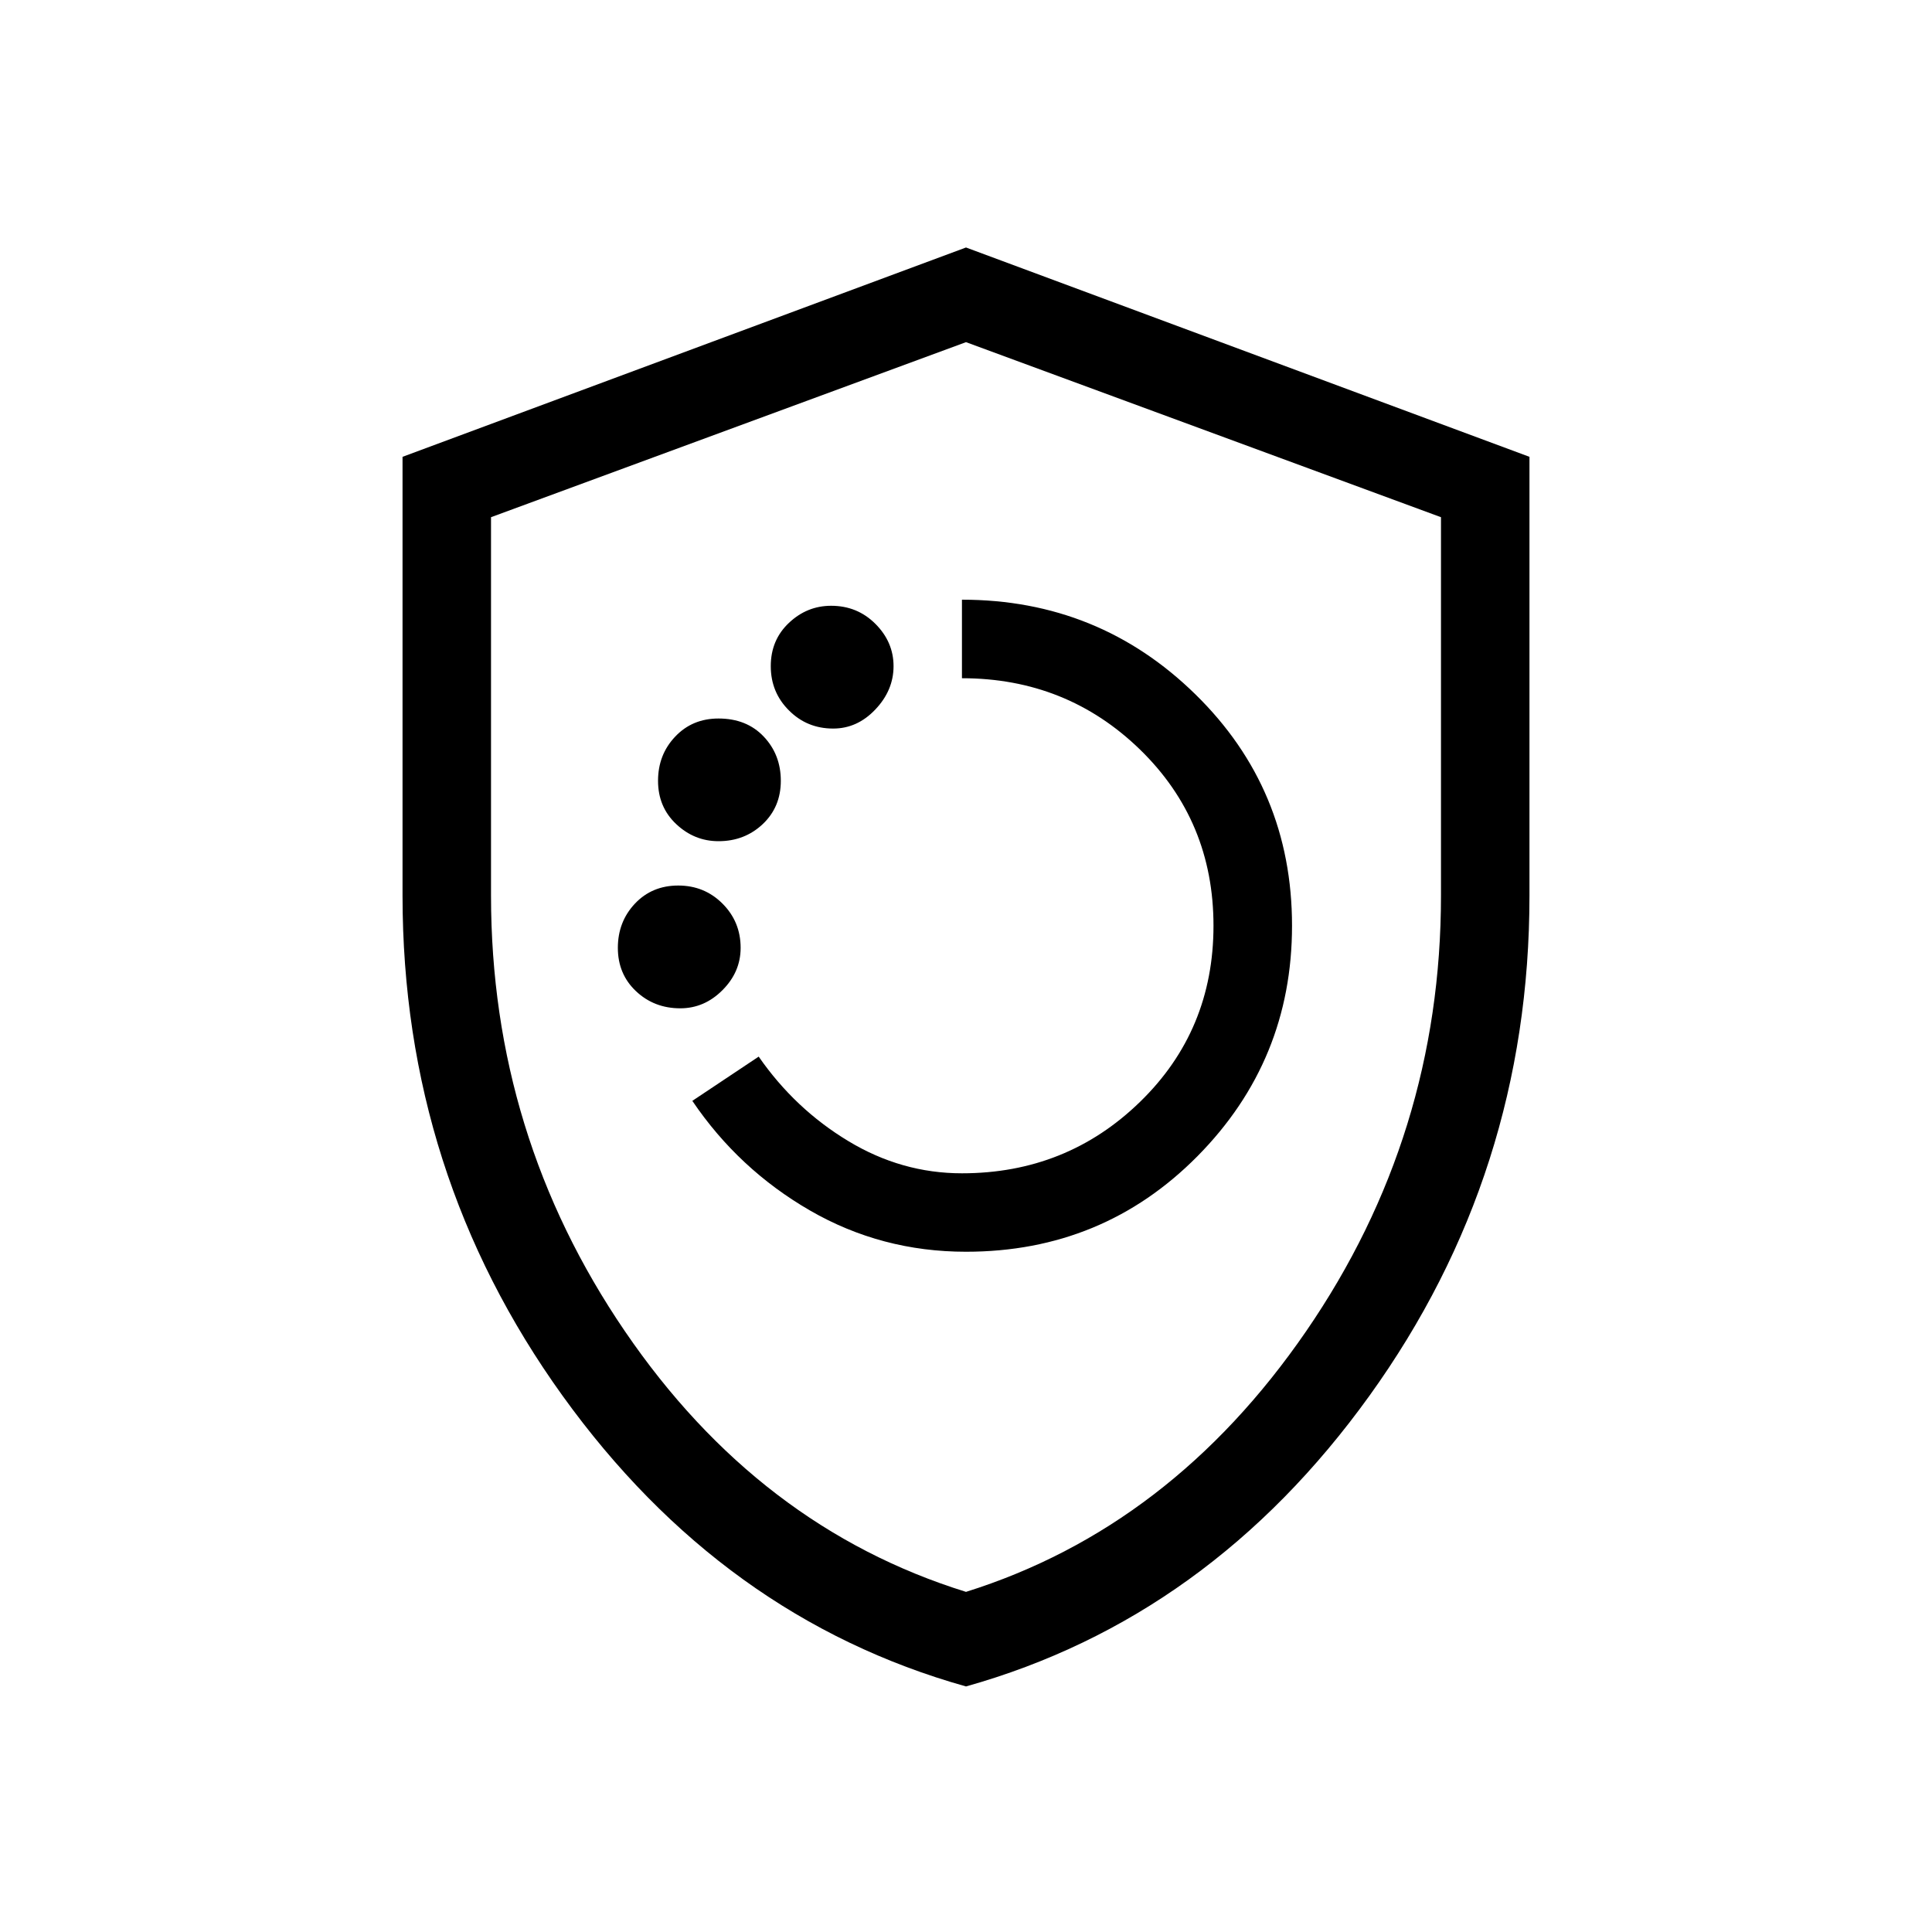 <svg xmlns="http://www.w3.org/2000/svg" height="20" width="20"><path d="M10 12.958q1.417 0 2.396-.989.979-.99.979-2.386 0-1.416-1-2.395-1-.98-2.417-.98v.813q1.084 0 1.844.739.76.74.76 1.823 0 1.084-.76 1.823-.76.74-1.844.74-.625 0-1.177-.334-.552-.333-.927-.874l-.687.458q.479.708 1.218 1.135.74.427 1.615.427ZM8.625 7.542q.25 0 .437-.198.188-.198.188-.448t-.188-.438q-.187-.187-.458-.187-.25 0-.437.177-.188.177-.188.448t.188.458q.187.188.458.188ZM7.438 8.708q.27 0 .458-.177.187-.177.187-.448t-.177-.458q-.177-.187-.468-.187-.271 0-.448.187-.178.187-.178.458T7 8.531q.188.177.438.177Zm-.396 1.73q.25 0 .437-.188.188-.188.188-.438 0-.27-.188-.458-.187-.187-.458-.187t-.448.187q-.177.188-.177.458 0 .271.187.448.188.178.459.178ZM10 17.458q-2.521-.708-4.177-3.01-1.656-2.302-1.656-5.177V4.729L10 2.562l5.833 2.167v4.542q0 2.875-1.656 5.177-1.656 2.302-4.177 3.01ZM10 10Zm0 6.479q2.125-.667 3.521-2.698 1.396-2.031 1.396-4.51V5.354L10 3.542 5.083 5.354v3.917q0 2.479 1.386 4.51Q7.854 15.812 10 16.479Z"/></svg>